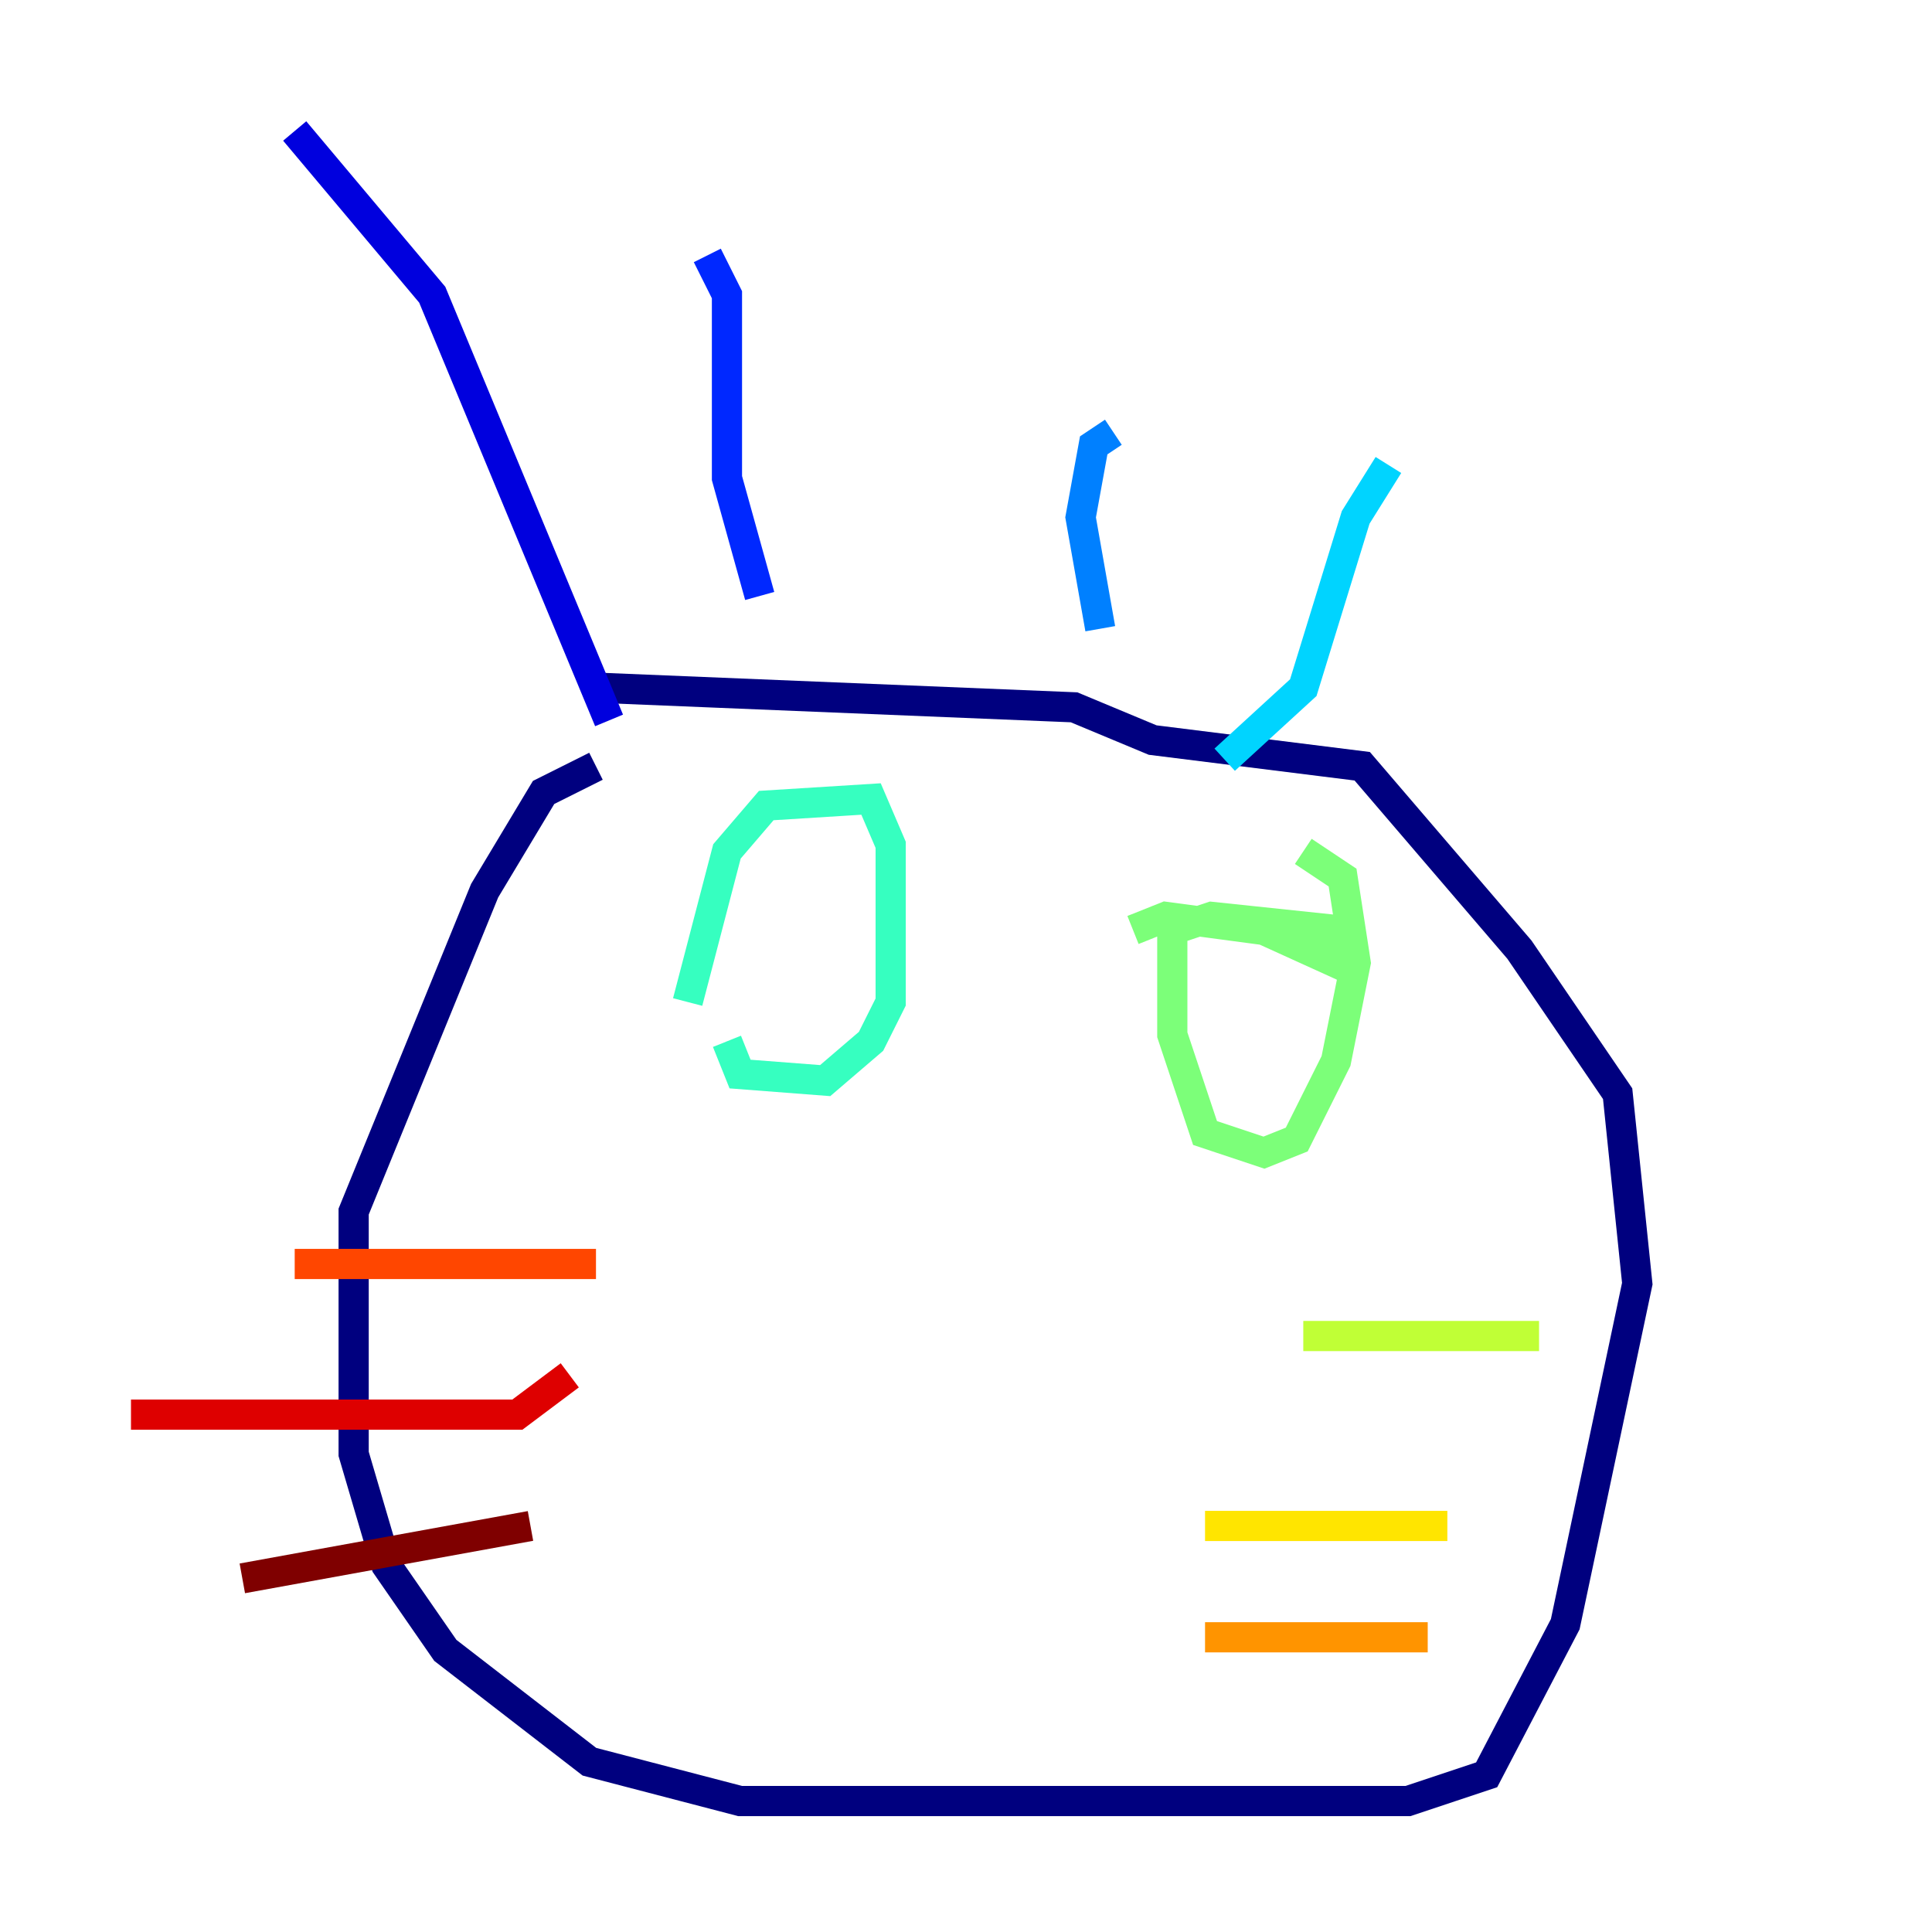 <?xml version="1.0" encoding="utf-8" ?>
<svg baseProfile="tiny" height="128" version="1.2" viewBox="0,0,128,128" width="128" xmlns="http://www.w3.org/2000/svg" xmlns:ev="http://www.w3.org/2001/xml-events" xmlns:xlink="http://www.w3.org/1999/xlink"><defs /><polyline fill="none" points="39.485,50.766 36.014,52.502 32.108,59.01 23.43,80.271 23.43,96.325 25.6,103.702 29.505,109.342 39.051,116.719 49.031,119.322 93.288,119.322 98.495,117.586 103.702,107.607 108.475,85.044 107.173,72.461 100.664,62.915 90.251,50.766 76.366,49.031 71.159,46.861 39.485,45.559" stroke="#00007f" stroke-width="2" /><polyline fill="none" points="40.352,47.729 28.637,19.525 19.525,8.678" stroke="#0000de" stroke-width="2" /><polyline fill="none" points="50.332,39.485 48.163,31.675 48.163,19.525 46.861,16.922" stroke="#0028ff" stroke-width="2" /><polyline fill="none" points="72.895,41.654 71.593,34.278 72.461,29.505 73.763,28.637" stroke="#0080ff" stroke-width="2" /><polyline fill="none" points="81.139,50.332 86.346,45.559 89.817,34.278 91.986,30.807" stroke="#00d4ff" stroke-width="2" /><polyline fill="none" points="48.163,68.99 49.031,71.159 54.671,71.593 57.709,68.99 59.01,66.386 59.01,55.973 57.709,52.936 50.766,53.37 48.163,56.407 45.559,66.386" stroke="#36ffc0" stroke-width="2" /><polyline fill="none" points="75.064,61.614 77.234,60.746 83.742,61.614 88.515,63.783 88.515,61.614 80.271,60.746 77.668,61.614 77.668,68.556 79.837,75.064 83.742,76.366 85.912,75.498 88.515,70.291 89.817,63.783 88.949,58.142 86.346,56.407" stroke="#7cff79" stroke-width="2" /><polyline fill="none" points="86.346,88.515 101.966,88.515" stroke="#c0ff36" stroke-width="2" /><polyline fill="none" points="79.837,101.098 95.891,101.098" stroke="#ffe500" stroke-width="2" /><polyline fill="none" points="79.837,108.475 94.59,108.475" stroke="#ff9400" stroke-width="2" /><polyline fill="none" points="39.485,83.742 19.525,83.742" stroke="#ff4600" stroke-width="2" /><polyline fill="none" points="37.749,91.119 34.278,93.722 8.678,93.722" stroke="#de0000" stroke-width="2" /><polyline fill="none" points="35.146,101.098 16.054,104.57" stroke="#7f0000" stroke-width="2" /></svg>